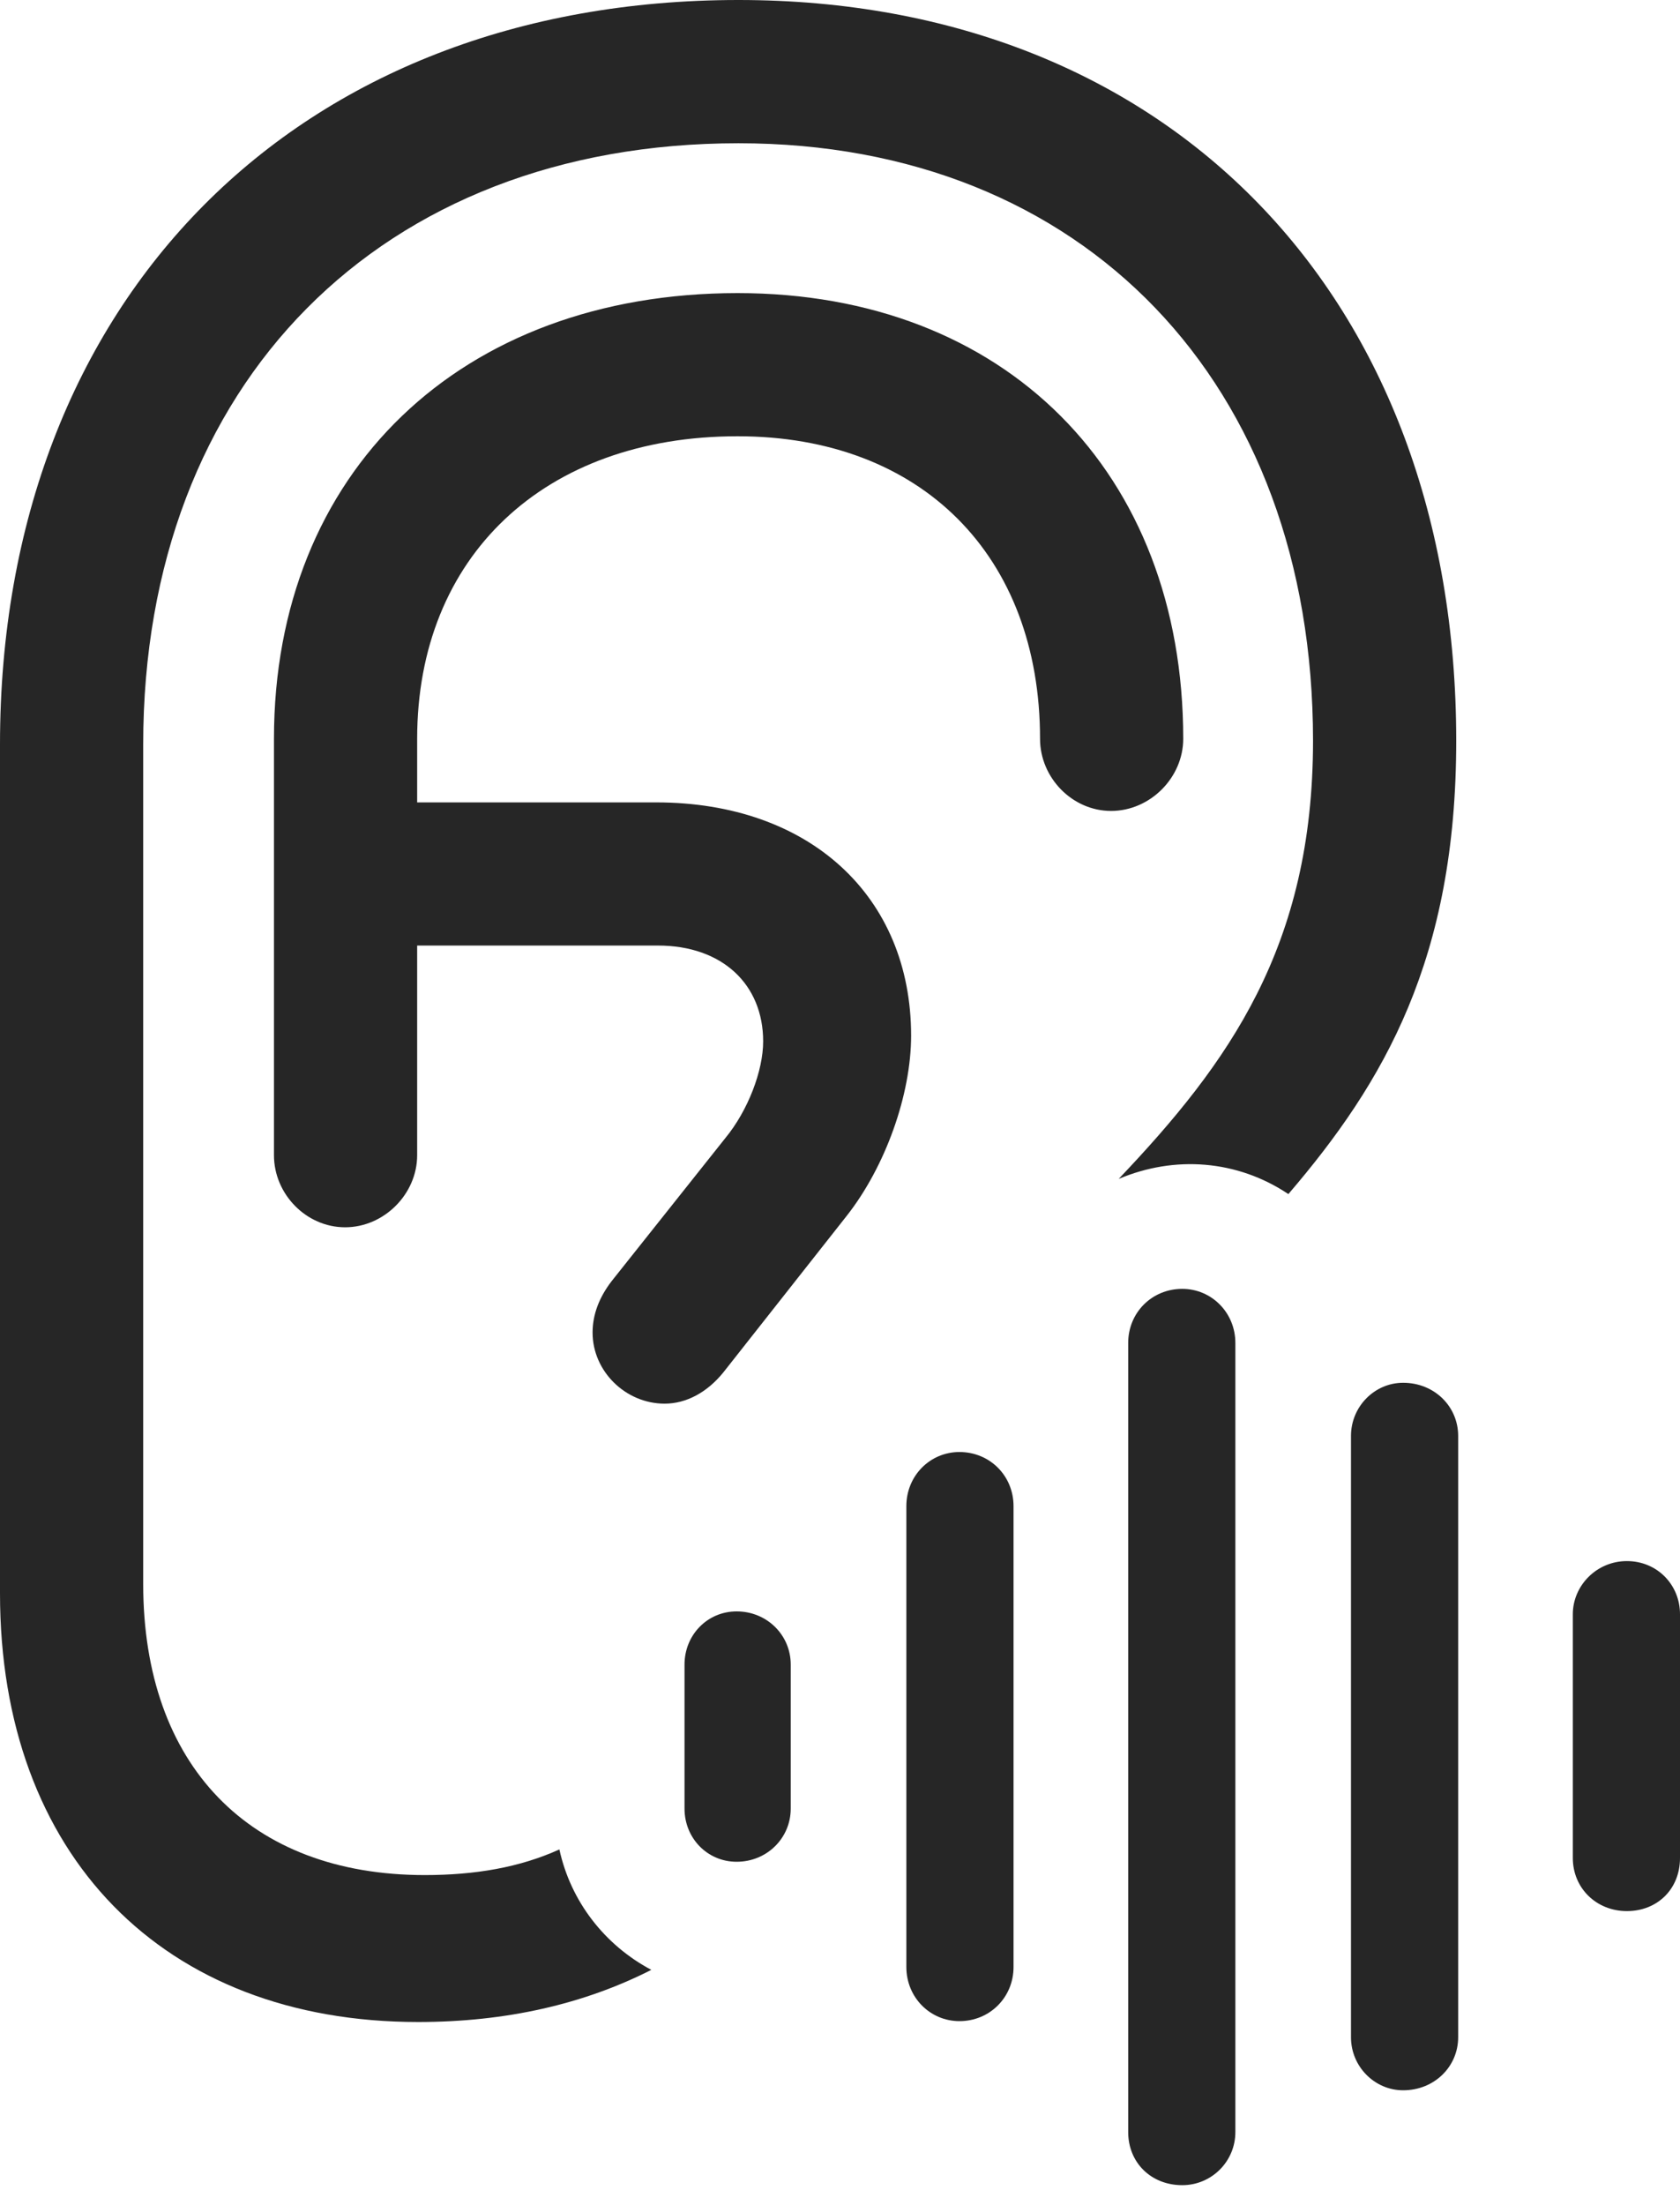 <?xml version="1.0" encoding="UTF-8"?>
<!--Generator: Apple Native CoreSVG 175.5-->
<!DOCTYPE svg
PUBLIC "-//W3C//DTD SVG 1.1//EN"
       "http://www.w3.org/Graphics/SVG/1.1/DTD/svg11.dtd">
<svg version="1.1" xmlns="http://www.w3.org/2000/svg" xmlns:xlink="http://www.w3.org/1999/xlink" width="17.305" height="22.705">
 <g>
  <rect height="22.705" opacity="0" width="17.305" x="0" y="0"/>
  <path d="M4.307 20.82C5.215 20.82 6.016 20.635 6.709 20.283C6.23 20.029 5.879 19.58 5.762 19.043C5.352 19.229 4.893 19.307 4.375 19.307C2.568 19.307 1.475 18.174 1.475 16.309L1.475 7.666C1.475 3.945 3.926 1.475 7.607 1.475C11.162 1.475 13.525 3.945 13.525 7.627C13.525 9.746 12.656 10.947 11.523 12.139C12.1 11.895 12.744 11.943 13.271 12.295C14.258 11.143 15 9.873 15 7.627C15 3.057 12.041 0 7.607 0C3.066 0 0 3.076 0 7.666L0 16.406C0 19.102 1.68 20.82 4.307 20.82ZM3.555 12.637C3.955 12.637 4.297 12.295 4.297 11.895L4.297 7.607C4.297 5.732 5.605 4.492 7.598 4.492C9.492 4.492 10.713 5.723 10.713 7.607C10.713 8.008 11.045 8.35 11.445 8.35C11.846 8.35 12.188 8.008 12.188 7.607C12.188 4.863 10.352 3.018 7.598 3.018C4.746 3.018 2.822 4.863 2.822 7.607L2.822 11.895C2.822 12.295 3.154 12.637 3.555 12.637ZM3.477 9.736L6.777 9.736C7.441 9.736 7.861 10.137 7.861 10.723C7.861 11.025 7.705 11.435 7.471 11.719L6.299 13.193C6.172 13.359 6.104 13.535 6.104 13.721C6.104 14.121 6.445 14.453 6.846 14.453C7.07 14.453 7.285 14.336 7.451 14.131L8.721 12.52C9.121 12.012 9.385 11.27 9.385 10.664C9.385 9.229 8.34 8.262 6.758 8.262L3.477 8.262Z" fill="#000000" fill-opacity="0.85"/>
  <path d="M7.588 19.17C7.9 19.17 8.145 18.926 8.145 18.623L8.145 17.139C8.145 16.836 7.9 16.592 7.588 16.592C7.285 16.592 7.051 16.836 7.051 17.139L7.051 18.623C7.051 18.926 7.285 19.17 7.588 19.17Z" fill="#000000" fill-opacity="0.85"/>
  <path d="M9.883 20.811C10.195 20.811 10.44 20.566 10.44 20.254L10.44 15.508C10.44 15.195 10.195 14.951 9.883 14.951C9.58 14.951 9.336 15.195 9.336 15.508L9.336 20.254C9.336 20.566 9.58 20.811 9.883 20.811Z" fill="#000000" fill-opacity="0.85"/>
  <path d="M12.178 22.5C12.48 22.5 12.725 22.256 12.725 21.953L12.725 13.828C12.725 13.516 12.48 13.271 12.178 13.271C11.865 13.271 11.621 13.516 11.621 13.828L11.621 21.953C11.621 22.266 11.855 22.5 12.178 22.5Z" fill="#000000" fill-opacity="0.85"/>
  <path d="M14.453 21.523C14.775 21.523 15.02 21.279 15.02 20.977L15.02 14.785C15.02 14.482 14.775 14.238 14.453 14.238C14.16 14.238 13.916 14.482 13.916 14.785L13.916 20.977C13.916 21.279 14.16 21.523 14.453 21.523Z" fill="#000000" fill-opacity="0.85"/>
  <path d="M16.758 19.678C17.07 19.678 17.305 19.453 17.305 19.131L17.305 16.621C17.305 16.318 17.07 16.074 16.758 16.074C16.445 16.074 16.201 16.328 16.201 16.621L16.201 19.131C16.201 19.443 16.445 19.678 16.758 19.678Z" fill="#000000" fill-opacity="0.85"/>
 </g>
</svg>
